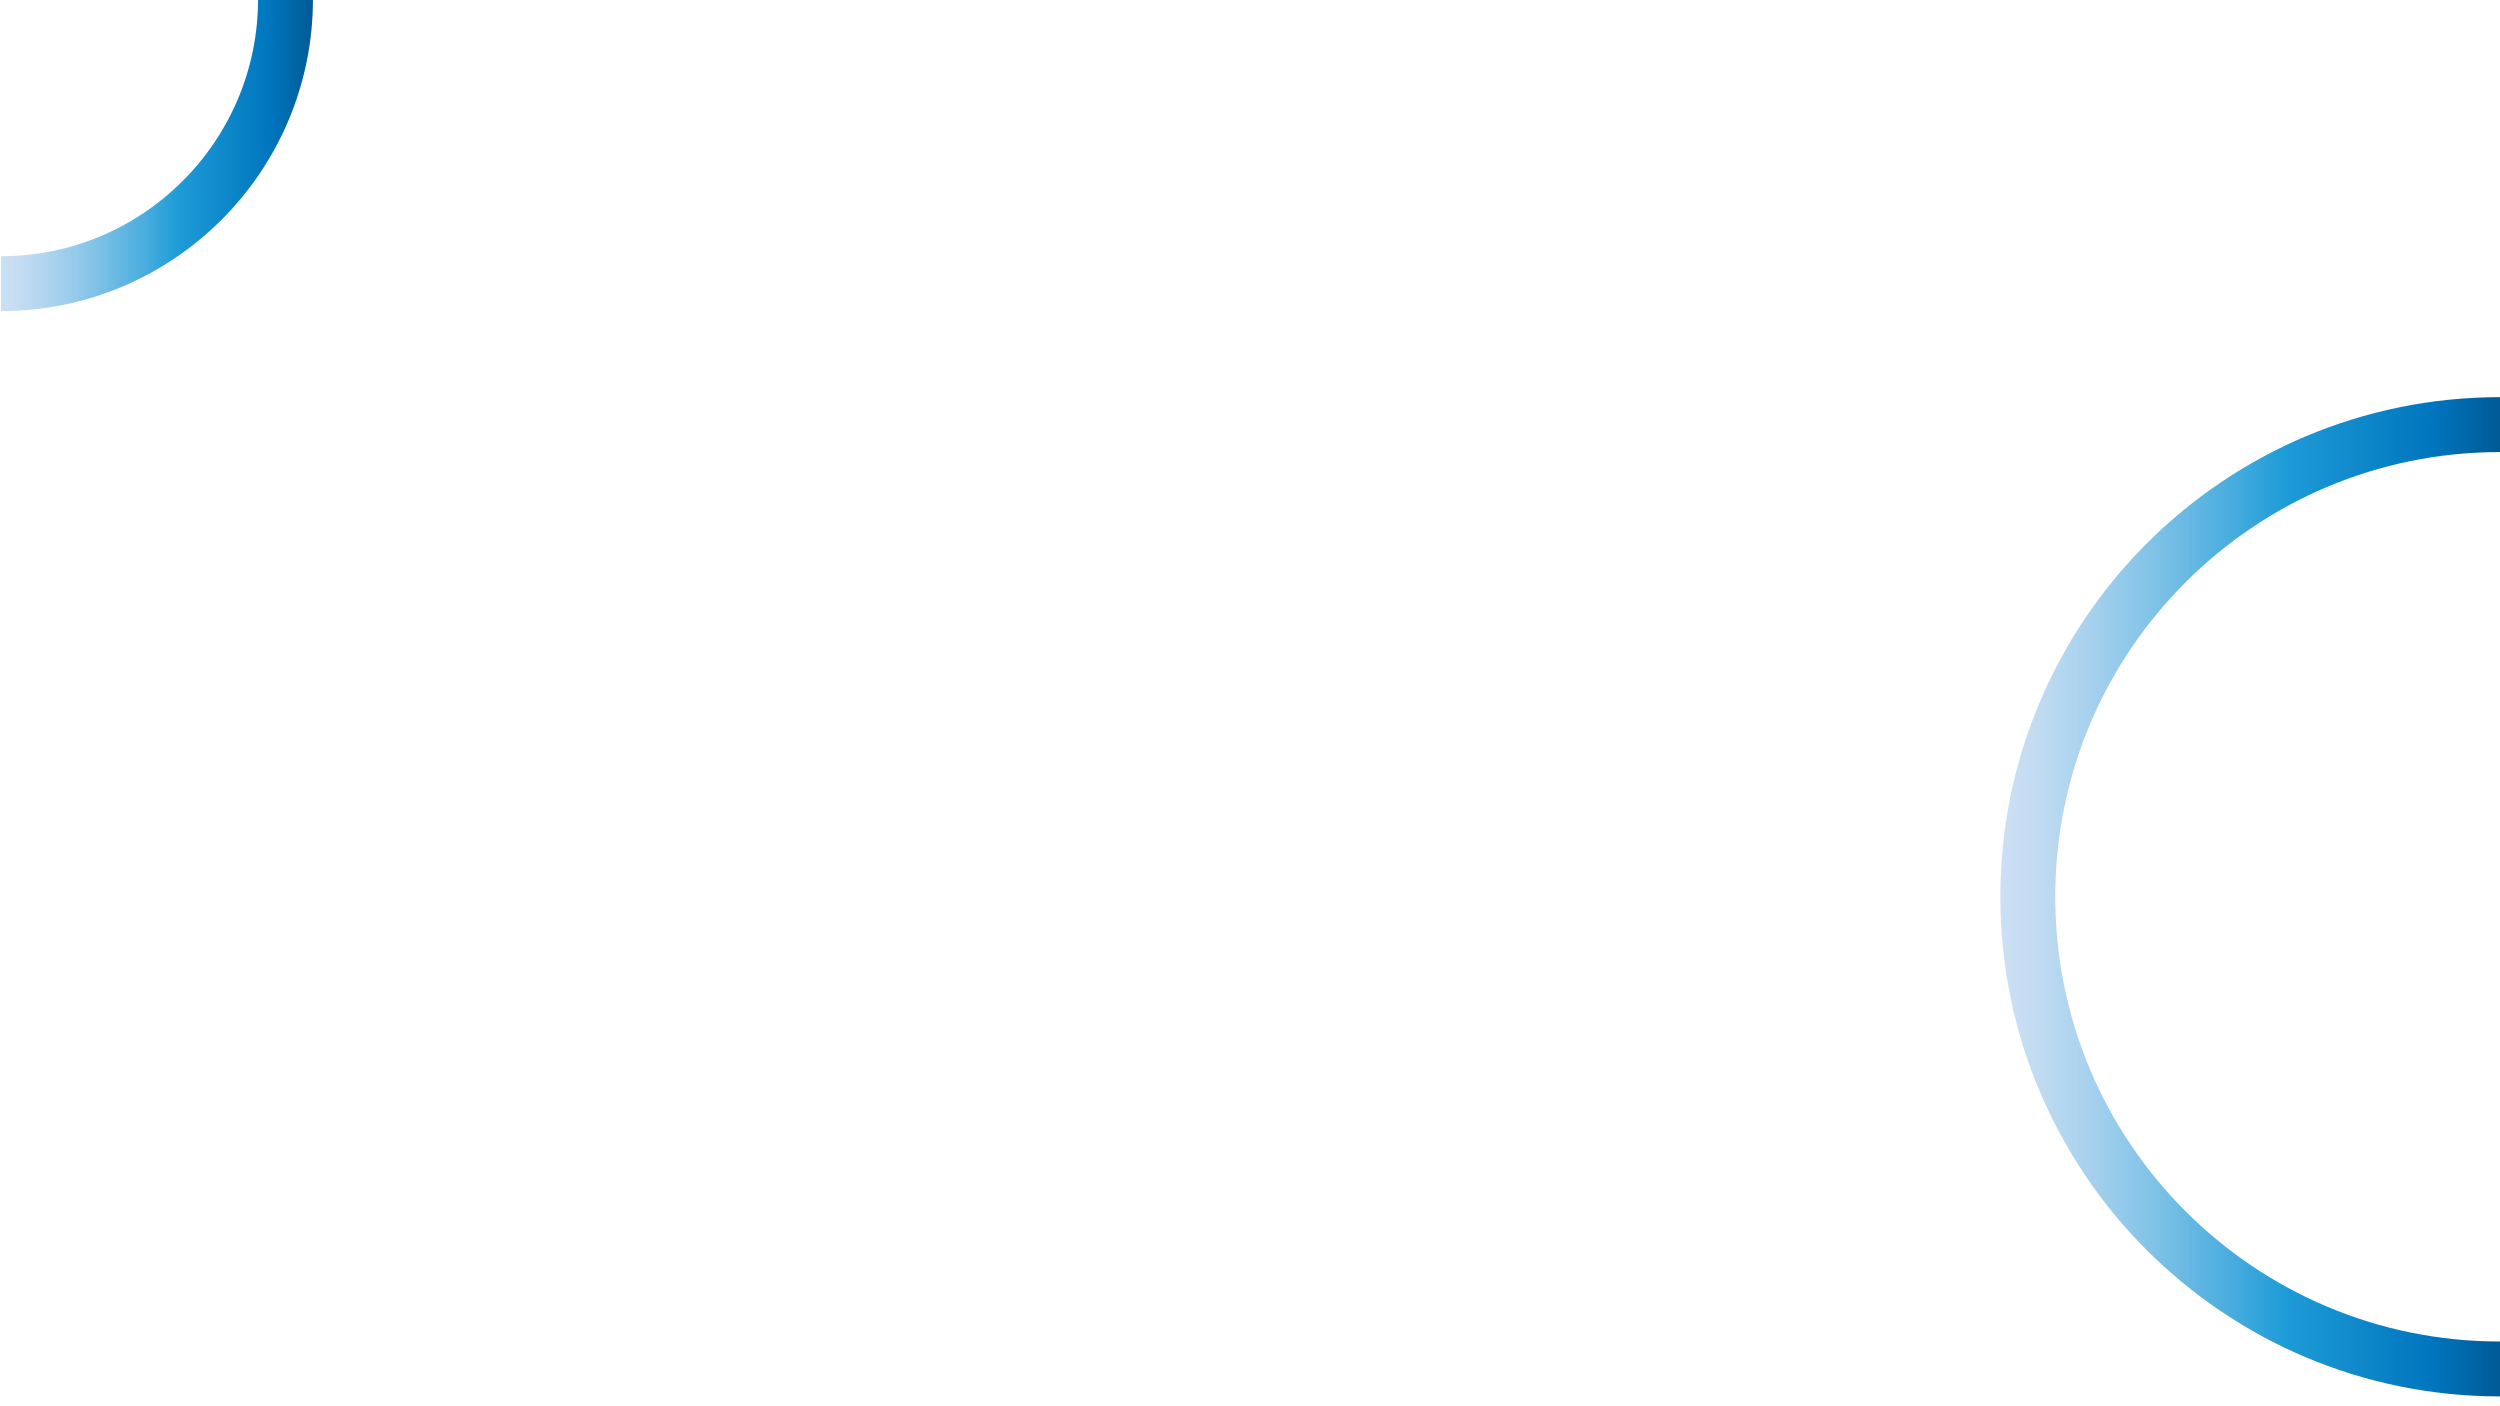 <?xml version="1.0" encoding="utf-8"?>
<!-- Generator: Adobe Illustrator 24.1.1, SVG Export Plug-In . SVG Version: 6.00 Build 0)  -->
<svg version="1.1" id="Livello_1" xmlns="http://www.w3.org/2000/svg" xmlns:xlink="http://www.w3.org/1999/xlink" x="0px" y="0px"
	 viewBox="0 0 1366 768" style="enable-background:new 0 0 1366 768;" xml:space="preserve">
<style type="text/css">
	.st0{fill:none;stroke:#000000;stroke-width:30;stroke-miterlimit:10;}
	.st1{fill:none;stroke:url(#SVGID_1_);stroke-width:30;stroke-miterlimit:10;}
	.st2{fill:none;stroke:url(#SVGID_2_);stroke-width:30;stroke-miterlimit:10;}
</style>
<path class="st0" d="M-35.93,21.57"/>
<linearGradient id="SVGID_1_" gradientUnits="userSpaceOnUse" x1="0.5" y1="84.75" x2="171" y2="84.75">
	<stop  offset="0" style="stop-color:#CCE0F4"/>
	<stop  offset="0.064" style="stop-color:#C3DCF2"/>
	<stop  offset="0.171" style="stop-color:#A9D2EE"/>
	<stop  offset="0.307" style="stop-color:#80C2E7"/>
	<stop  offset="0.465" style="stop-color:#47ACDE"/>
	<stop  offset="0.567" style="stop-color:#1E9CD7"/>
	<stop  offset="0.865" style="stop-color:#0075BE"/>
	<stop  offset="0.994" style="stop-color:#005B97"/>
</linearGradient>
<path class="st1" d="M156-0.5C156,85.38,86.38,155,0.5,155"/>
<linearGradient id="SVGID_2_" gradientUnits="userSpaceOnUse" x1="1093" y1="490" x2="1366" y2="490">
	<stop  offset="0" style="stop-color:#CCE0F4"/>
	<stop  offset="0.064" style="stop-color:#C3DCF2"/>
	<stop  offset="0.171" style="stop-color:#A9D2EE"/>
	<stop  offset="0.307" style="stop-color:#80C2E7"/>
	<stop  offset="0.465" style="stop-color:#47ACDE"/>
	<stop  offset="0.567" style="stop-color:#1E9CD7"/>
	<stop  offset="0.865" style="stop-color:#0075BE"/>
	<stop  offset="0.994" style="stop-color:#005B97"/>
</linearGradient>
<path class="st2" d="M1366,748c-142.49,0-258-115.51-258-258s115.51-258,258-258"/>
</svg>
